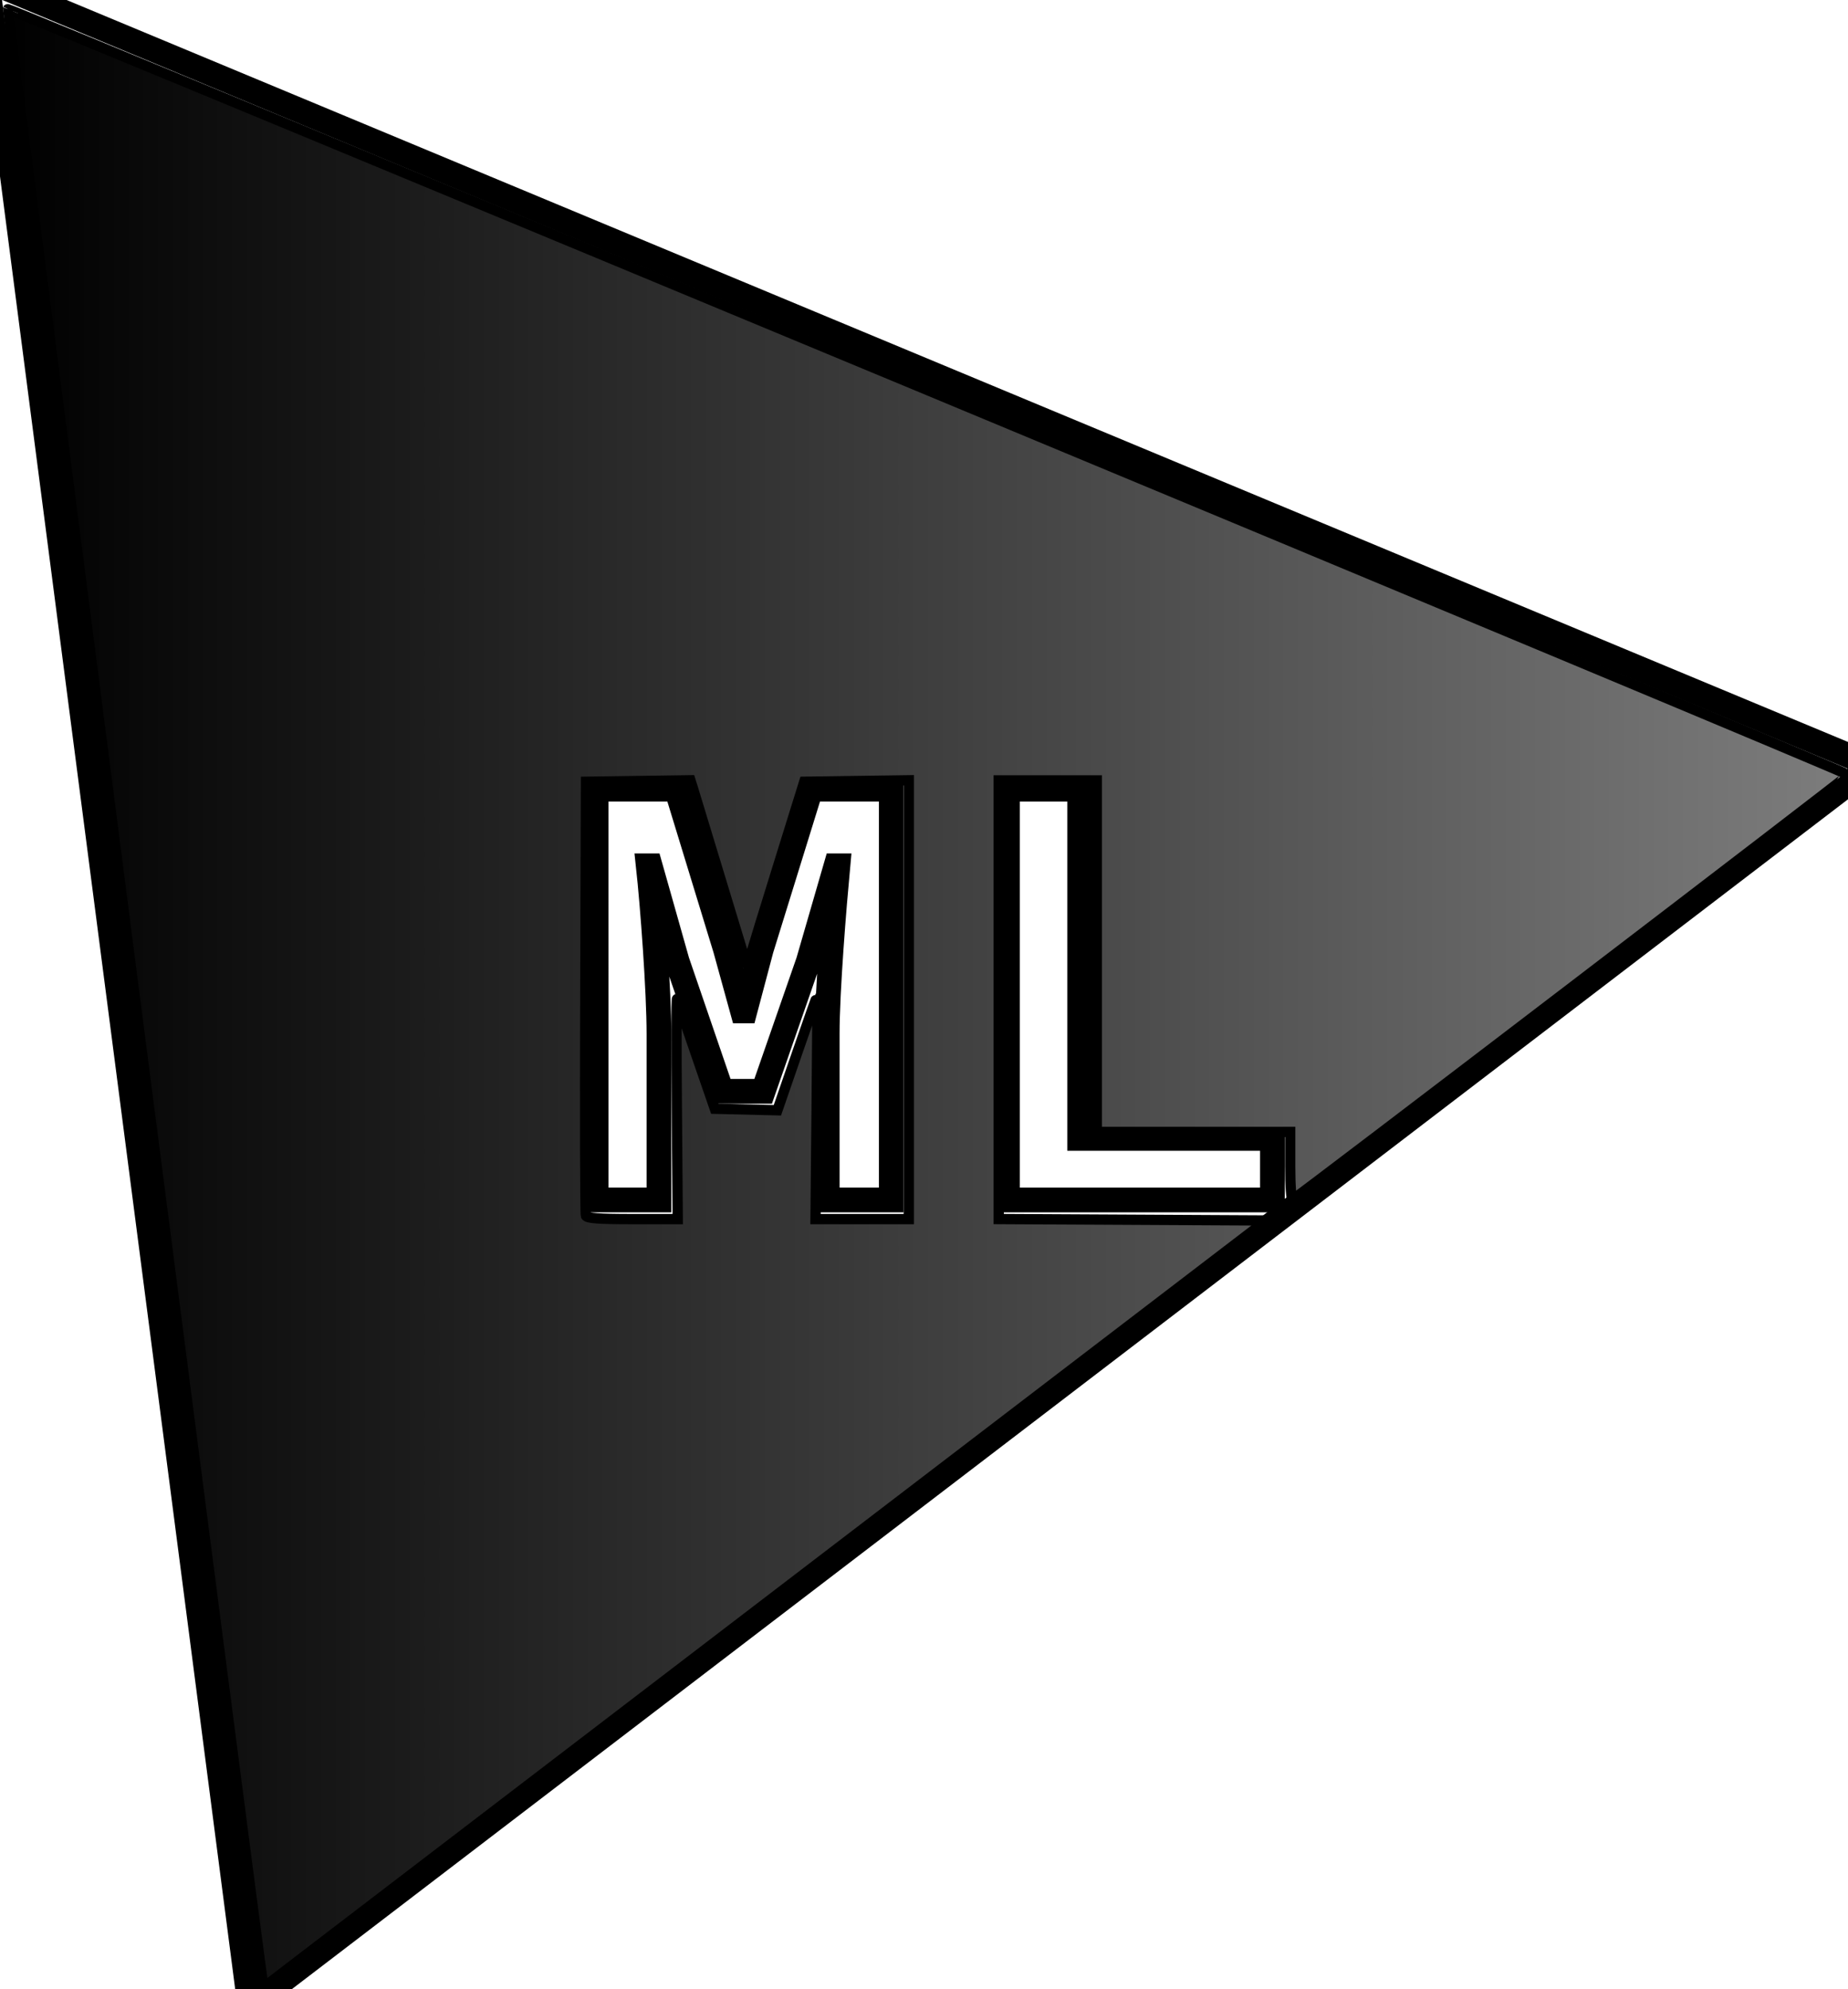<?xml version="1.0" encoding="UTF-8" standalone="no"?>
<!-- Created with Inkscape (http://www.inkscape.org/) -->

<svg
   width="74.756mm"
   height="80.451mm"
   viewBox="0 0 74.756 80.451"
   version="1.1"
   id="svg5"
   sodipodi:docname="maillobbyer.svg"
   inkscape:version="1.2.1 (9c6d41e410, 2022-07-14, custom)"
   xmlns:inkscape="http://www.inkscape.org/namespaces/inkscape"
   xmlns:sodipodi="http://sodipodi.sourceforge.net/DTD/sodipodi-0.dtd"
   xmlns:xlink="http://www.w3.org/1999/xlink"
   xmlns="http://www.w3.org/2000/svg"
   xmlns:svg="http://www.w3.org/2000/svg">
  <sodipodi:namedview
     id="namedview7"
     pagecolor="#ffffff"
     bordercolor="#000000"
     borderopacity="0.25"
     inkscape:showpageshadow="2"
     inkscape:pageopacity="0.0"
     inkscape:pagecheckerboard="0"
     inkscape:deskcolor="#d1d1d1"
     inkscape:document-units="mm"
     showgrid="false"
     showguides="true"
     inkscape:zoom="2.9532991"
     inkscape:cx="100.2269"
     inkscape:cy="152.20267"
     inkscape:window-width="1920"
     inkscape:window-height="1051"
     inkscape:window-x="0"
     inkscape:window-y="0"
     inkscape:window-maximized="1"
     inkscape:current-layer="layer1" />
  <defs
     id="defs2">
    <linearGradient
       inkscape:collect="always"
       id="linearGradient10886">
      <stop
         style="stop-color:#000000;stop-opacity:1;"
         offset="0"
         id="stop10882" />
      <stop
         style="stop-color:#7d7d7d;stop-opacity:1;"
         offset="1"
         id="stop10884" />
    </linearGradient>
    <inkscape:perspective
       sodipodi:type="inkscape:persp3d"
       inkscape:vp_x="0 : -68.049013 : 1"
       inkscape:vp_y="0 : 999.99993 : 0"
       inkscape:vp_z="209.99999 : -68.049013 : 1"
       inkscape:persp3d-origin="105 : -117.54901 : 1"
       id="perspective1512" />
    <linearGradient
       inkscape:collect="always"
       xlink:href="#linearGradient10886"
       id="linearGradient10888"
       x1="254.007"
       y1="561.274"
       x2="536.551"
       y2="561.274"
       gradientUnits="userSpaceOnUse" />
  </defs>
  <g
     inkscape:label="Layer 1"
     inkscape:groupmode="layer"
     id="layer1"
     transform="translate(-67.206,-108.278)">
    <g
       aria-label="ML"
       id="text1386"
       style="font-weight:600;font-size:25.4px;font-family:'Source Code Pro';-inkscape-font-specification:'Source Code Pro Semi-Bold';text-align:center;text-anchor:middle;fill:#ffffff;fill-opacity:0;stroke:#000000">
      <path
         d="m 91.322,156.806 h 2.54 v -6.706 c 0,-1.753 -0.254,-5.182 -0.432,-6.807 h 0.076 l 1.092,3.861 1.803,5.258 h 1.676 l 1.829,-5.258 1.118,-3.861 h 0.076 c -0.152,1.626 -0.432,5.055 -0.432,6.807 v 6.706 h 2.591 v -16.612 h -3.251 l -2.007,6.477 -0.66,2.489 h -0.102 l -0.686,-2.489 -1.981,-6.477 h -3.251 z"
         id="path825" />
      <path
         d="m 107.959,156.806 h 10.719 v -2.489 h -7.798 v -14.122 h -2.921 z"
         id="path827" />
    </g>
    <g
       sodipodi:type="inkscape:box3d"
       id="g1514"
       style="fill:#ffffff;fill-opacity:0;stroke:#000000;stroke-width:3.78"
       inkscape:perspectiveID="#perspective1512"
       inkscape:corner0="1.100005 : 0.18963594 : 0 : 1"
       inkscape:corner7="0.23503476 : 0.081979097 : 0.70822477 : 1">
      <path
         sodipodi:type="inkscape:box3dside"
         id="path1526"
         style="fill:#e9e9ff;fill-rule:evenodd;stroke:none;stroke-linejoin:round"
         inkscape:box3dsidetype="11"
         d="m 157.557,206.876 40.217,-22.212 v 55.4 l -40.217,5.148 z"
         points="197.774,184.664 197.774,240.065 157.557,245.213 157.557,206.876 " />
      <path
         sodipodi:type="inkscape:box3dside"
         id="path1516"
         style="fill:#353564;fill-rule:evenodd;stroke:none;stroke-linejoin:round"
         inkscape:box3dsidetype="6"
         d="m 117.206,190.047 v 51.265 l 40.351,3.901 v -38.336 z"
         points="117.206,241.312 157.557,245.213 157.557,206.876 117.206,190.047 " />
      <path
         sodipodi:type="inkscape:box3dside"
         id="path1518"
         style="fill:#4d4d9f;fill-rule:evenodd;stroke:none;stroke-linejoin:round"
         inkscape:box3dsidetype="5"
         d="m 117.206,190.047 35.018,-46.736 45.55,41.353 -40.217,22.212 z"
         points="152.224,143.311 197.774,184.664 157.557,206.876 117.206,190.047 " />
      <path
         sodipodi:type="inkscape:box3dside"
         id="path1524"
         style="fill:#afafde;fill-rule:evenodd;stroke:none;stroke-linejoin:round"
         inkscape:box3dsidetype="13"
         d="m 117.206,241.312 35.018,-10.832 45.55,9.584 -40.217,5.148 z"
         points="152.224,230.48 197.774,240.065 157.557,245.213 117.206,241.312 " />
      <path
         sodipodi:type="inkscape:box3dside"
         id="path1522"
         style="fill:#d7d7ff;fill-rule:evenodd;stroke:none;stroke-linejoin:round"
         inkscape:box3dsidetype="14"
         d="m 152.224,143.311 v 87.169 l 45.55,9.584 v -55.4 z"
         points="152.224,230.48 197.774,240.065 197.774,184.664 152.224,143.311 " />
      <path
         sodipodi:type="inkscape:box3dside"
         id="path1520"
         style="fill:#8686bf;fill-rule:evenodd;stroke:none;stroke-linejoin:round"
         inkscape:box3dsidetype="3"
         d="m 117.206,190.047 35.018,-46.736 v 87.169 l -35.018,10.832 z"
         points="152.224,143.311 152.224,230.48 117.206,241.312 117.206,190.047 " />
    </g>
    <g
       sodipodi:type="inkscape:box3d"
       id="g1528"
       style="fill:#ffffff;fill-opacity:0;stroke:#000000;stroke-width:3.78"
       inkscape:perspectiveID="#perspective1512"
       inkscape:corner0="3.9296726 : 0.45142928 : 0 : 1"
       inkscape:corner7="0.17753314 : 0.098746264 : 0.25 : 1">
      <path
         sodipodi:type="inkscape:box3dside"
         id="path1540"
         style="fill:#e9e9ff;fill-rule:evenodd;stroke:none;stroke-linejoin:round"
         inkscape:box3dsidetype="11"
         d="M 97.613,179.181 177.536,-24.777 V 222.281 l -79.923,24.99 z"
         points="177.536,-24.777 177.536,222.281 97.613,247.271 97.613,179.181 " />
      <path
         sodipodi:type="inkscape:box3dside"
         id="path1530"
         style="fill:#353564;fill-rule:evenodd;stroke:none;stroke-linejoin:round"
         inkscape:box3dsidetype="6"
         d="m 88.506,175.246 v 71.543 l 9.108,0.482 v -68.09 z"
         points="88.506,246.788 97.613,247.271 97.613,179.181 88.506,175.246 " />
      <path
         sodipodi:type="inkscape:box3dside"
         id="path1532"
         style="fill:#4d4d9f;fill-rule:evenodd;stroke:none;stroke-linejoin:round"
         inkscape:box3dsidetype="5"
         d="M 88.506,175.246 156.375,-84.553 177.536,-24.777 97.613,179.181 Z"
         points="156.375,-84.553 177.536,-24.777 97.613,179.181 88.506,175.246 " />
      <path
         sodipodi:type="inkscape:box3dside"
         id="path1538"
         style="fill:#afafde;fill-rule:evenodd;stroke:none;stroke-linejoin:round"
         inkscape:box3dsidetype="13"
         d="m 88.506,246.788 67.87,-31.832 21.161,7.324 -79.923,24.99 z"
         points="156.375,214.957 177.536,222.281 97.613,247.271 88.506,246.788 " />
      <path
         sodipodi:type="inkscape:box3dside"
         id="path1536"
         style="fill:#d7d7ff;fill-rule:evenodd;stroke:none;stroke-linejoin:round"
         inkscape:box3dsidetype="14"
         d="M 156.375,-84.553 V 214.957 l 21.161,7.324 V -24.777 Z"
         points="156.375,214.957 177.536,222.281 177.536,-24.777 156.375,-84.553 " />
      <path
         sodipodi:type="inkscape:box3dside"
         id="path1534"
         style="fill:#8686bf;fill-rule:evenodd;stroke:none;stroke-linejoin:round"
         inkscape:box3dsidetype="3"
         d="M 88.506,175.246 156.375,-84.553 V 214.957 L 88.506,246.788 Z"
         points="156.375,-84.553 156.375,214.957 88.506,246.788 88.506,175.246 " />
    </g>
    <g
       sodipodi:type="inkscape:box3d"
       id="g1542"
       style="fill:#ffffff;fill-opacity:0;stroke:#000000;stroke-width:3.78"
       inkscape:perspectiveID="#perspective1512"
       inkscape:corner0="0.67155566 : 0.19121741 : 0 : 1"
       inkscape:corner7="-0.18414955 : 0.09451775 : 0.25 : 1">
      <path
         sodipodi:type="inkscape:box3dside"
         id="path1554"
         style="fill:#e9e9ff;fill-rule:evenodd;stroke:none;stroke-linejoin:round"
         inkscape:box3dsidetype="11"
         d="m 149.171,183.027 65.804,-59.21 v 90.725 l -65.804,18.809 z"
         points="214.975,123.816 214.975,214.542 149.171,233.351 149.171,183.027 " />
      <path
         sodipodi:type="inkscape:box3dside"
         id="path1544"
         style="fill:#353564;fill-rule:evenodd;stroke:none;stroke-linejoin:round"
         inkscape:box3dsidetype="6"
         d="m 130.022,171.997 v 57.85 l 19.149,3.504 v -50.324 z"
         points="130.022,229.847 149.171,233.351 149.171,183.027 130.022,171.997 " />
      <path
         sodipodi:type="inkscape:box3dside"
         id="path1546"
         style="fill:#4d4d9f;fill-rule:evenodd;stroke:none;stroke-linejoin:round"
         inkscape:box3dsidetype="5"
         d="m 130.022,171.997 65.884,-88.923 19.069,40.743 -65.804,59.21 z"
         points="195.906,83.073 214.975,123.816 149.171,183.027 130.022,171.997 " />
      <path
         sodipodi:type="inkscape:box3dside"
         id="path1552"
         style="fill:#afafde;fill-rule:evenodd;stroke:none;stroke-linejoin:round"
         inkscape:box3dsidetype="13"
         d="m 130.022,229.847 65.884,-28.247 19.069,12.942 -65.804,18.809 z"
         points="195.906,201.599 214.975,214.542 149.171,233.351 130.022,229.847 " />
      <path
         sodipodi:type="inkscape:box3dside"
         id="path1550"
         style="fill:#d7d7ff;fill-rule:evenodd;stroke:none;stroke-linejoin:round"
         inkscape:box3dsidetype="14"
         d="M 195.906,83.073 V 201.599 l 19.069,12.942 v -90.725 z"
         points="195.906,201.599 214.975,214.542 214.975,123.816 195.906,83.073 " />
      <path
         sodipodi:type="inkscape:box3dside"
         id="path1548"
         style="fill:#8686bf;fill-rule:evenodd;stroke:none;stroke-linejoin:round"
         inkscape:box3dsidetype="3"
         d="M 130.022,171.997 195.906,83.073 V 201.599 l -65.884,28.247 z"
         points="195.906,83.073 195.906,201.599 130.022,229.847 130.022,171.997 " />
    </g>
    <g
       sodipodi:type="inkscape:box3d"
       id="g1556"
       style="fill:#ffffff;fill-opacity:0;stroke:#000000;stroke-width:3.78"
       inkscape:perspectiveID="#perspective1512"
       inkscape:corner0="1.3083387 : 0.23103832 : 0 : 1"
       inkscape:corner7="-0.12262237 : 0.11929284 : 0.25 : 1">
      <path
         sodipodi:type="inkscape:box3dside"
         id="path1568"
         style="fill:#e9e9ff;fill-rule:evenodd;stroke:none;stroke-linejoin:round"
         inkscape:box3dsidetype="11"
         d="m 128.769,185.819 78.141,-90.068 v 99.12 l -78.141,34.627 z"
         points="206.911,95.751 206.911,194.871 128.769,229.498 128.769,185.819 " />
      <path
         sodipodi:type="inkscape:box3dside"
         id="path1558"
         style="fill:#353564;fill-rule:evenodd;stroke:none;stroke-linejoin:round"
         inkscape:box3dsidetype="6"
         d="m 112.693,178.134 v 48.409 l 16.076,2.955 v -43.679 z"
         points="112.693,226.543 128.769,229.498 128.769,185.819 112.693,178.134 " />
      <path
         sodipodi:type="inkscape:box3dside"
         id="path1560"
         style="fill:#4d4d9f;fill-rule:evenodd;stroke:none;stroke-linejoin:round"
         inkscape:box3dsidetype="5"
         d="M 112.693,178.134 186.881,49.868 206.911,95.751 128.769,185.819 Z"
         points="186.881,49.868 206.911,95.751 128.769,185.819 112.693,178.134 " />
      <path
         sodipodi:type="inkscape:box3dside"
         id="path1566"
         style="fill:#afafde;fill-rule:evenodd;stroke:none;stroke-linejoin:round"
         inkscape:box3dsidetype="13"
         d="m 112.693,226.543 74.188,-49.312 20.03,17.64 -78.141,34.627 z"
         points="186.881,177.231 206.911,194.871 128.769,229.498 112.693,226.543 " />
      <path
         sodipodi:type="inkscape:box3dside"
         id="path1564"
         style="fill:#d7d7ff;fill-rule:evenodd;stroke:none;stroke-linejoin:round"
         inkscape:box3dsidetype="14"
         d="M 186.881,49.868 V 177.231 l 20.03,17.64 V 95.751 Z"
         points="186.881,177.231 206.911,194.871 206.911,95.751 186.881,49.868 " />
      <path
         sodipodi:type="inkscape:box3dside"
         id="path1562"
         style="fill:#8686bf;fill-rule:evenodd;stroke:none;stroke-linejoin:round"
         inkscape:box3dsidetype="3"
         d="M 112.693,178.134 186.881,49.868 V 177.231 l -74.188,49.312 z"
         points="186.881,49.868 186.881,177.231 112.693,226.543 112.693,178.134 " />
    </g>
    <path
       sodipodi:type="star"
       style="fill:#ffffff;fill-opacity:0;stroke:#000000;stroke-width:1"
       id="path1689"
       inkscape:flatsided="true"
       sodipodi:sides="3"
       sodipodi:cx="79.061188"
       sodipodi:cy="63.898769"
       sodipodi:r1="47.688862"
       sodipodi:r2="38.581097"
       sodipodi:arg1="-0.1290498"
       sodipodi:arg2="0.91814775"
       inkscape:rounded="0"
       inkscape:randomized="0"
       d="M 126.353,57.762 60.73,107.924 50.1,26.011 Z"
       inkscape:transform-center-x="-2.7123436"
       inkscape:transform-center-y="-1.8964905"
       transform="translate(16.581,81.468)" />
    <path
       style="fill:url(#linearGradient10888);fill-opacity:1;fill-rule:nonzero;stroke:#000000;stroke-width:1.572"
       d="m 293.614,710.332 c -0.75,-4.829 -38.919,-300.097 -38.824,-300.332 0.124,-0.307 281.009,116.514 280.978,116.859 -0.021,0.238 -84.275,64.59 -84.842,64.8 -0.207,0.077 -0.373,-2.185 -0.373,-5.094 v -5.233 h -14.762 -14.762 v -26.821 -26.821 h -7.485 -7.485 v 33.471 33.471 l 20.436,0.108 20.436,0.108 -71.064,54.321 c -39.085,29.876 -73.527,56.208 -76.539,58.516 l -5.475,4.195 z m 63.31,-132.743 c -0.077,-9.378 -0.063,-16.816 0.031,-16.529 0.094,0.287 1.43,4.17 2.969,8.63 l 2.797,8.109 4.778,0.117 4.778,0.117 3.016,-8.745 c 1.659,-4.81 3.044,-8.745 3.079,-8.745 0.035,0 -0.013,7.672 -0.106,17.049 l -0.168,17.049 h 7.119 7.119 v -33.483 -33.483 l -7.98,0.113 -7.98,0.113 -3.878,12.475 c -2.133,6.861 -4.087,13.223 -4.344,14.138 -0.444,1.583 -0.482,1.613 -0.794,0.624 -0.181,-0.572 -1.944,-6.373 -3.918,-12.891 -1.974,-6.518 -3.782,-12.463 -4.016,-13.212 l -0.426,-1.36 -7.97,0.113 -7.97,0.113 -0.107,32.851 c -0.059,18.068 -0.018,33.085 0.091,33.37 0.148,0.387 1.963,0.52 7.109,0.52 h 6.91 z"
       id="path1822"
       transform="scale(0.265)" />
  </g>
</svg>
